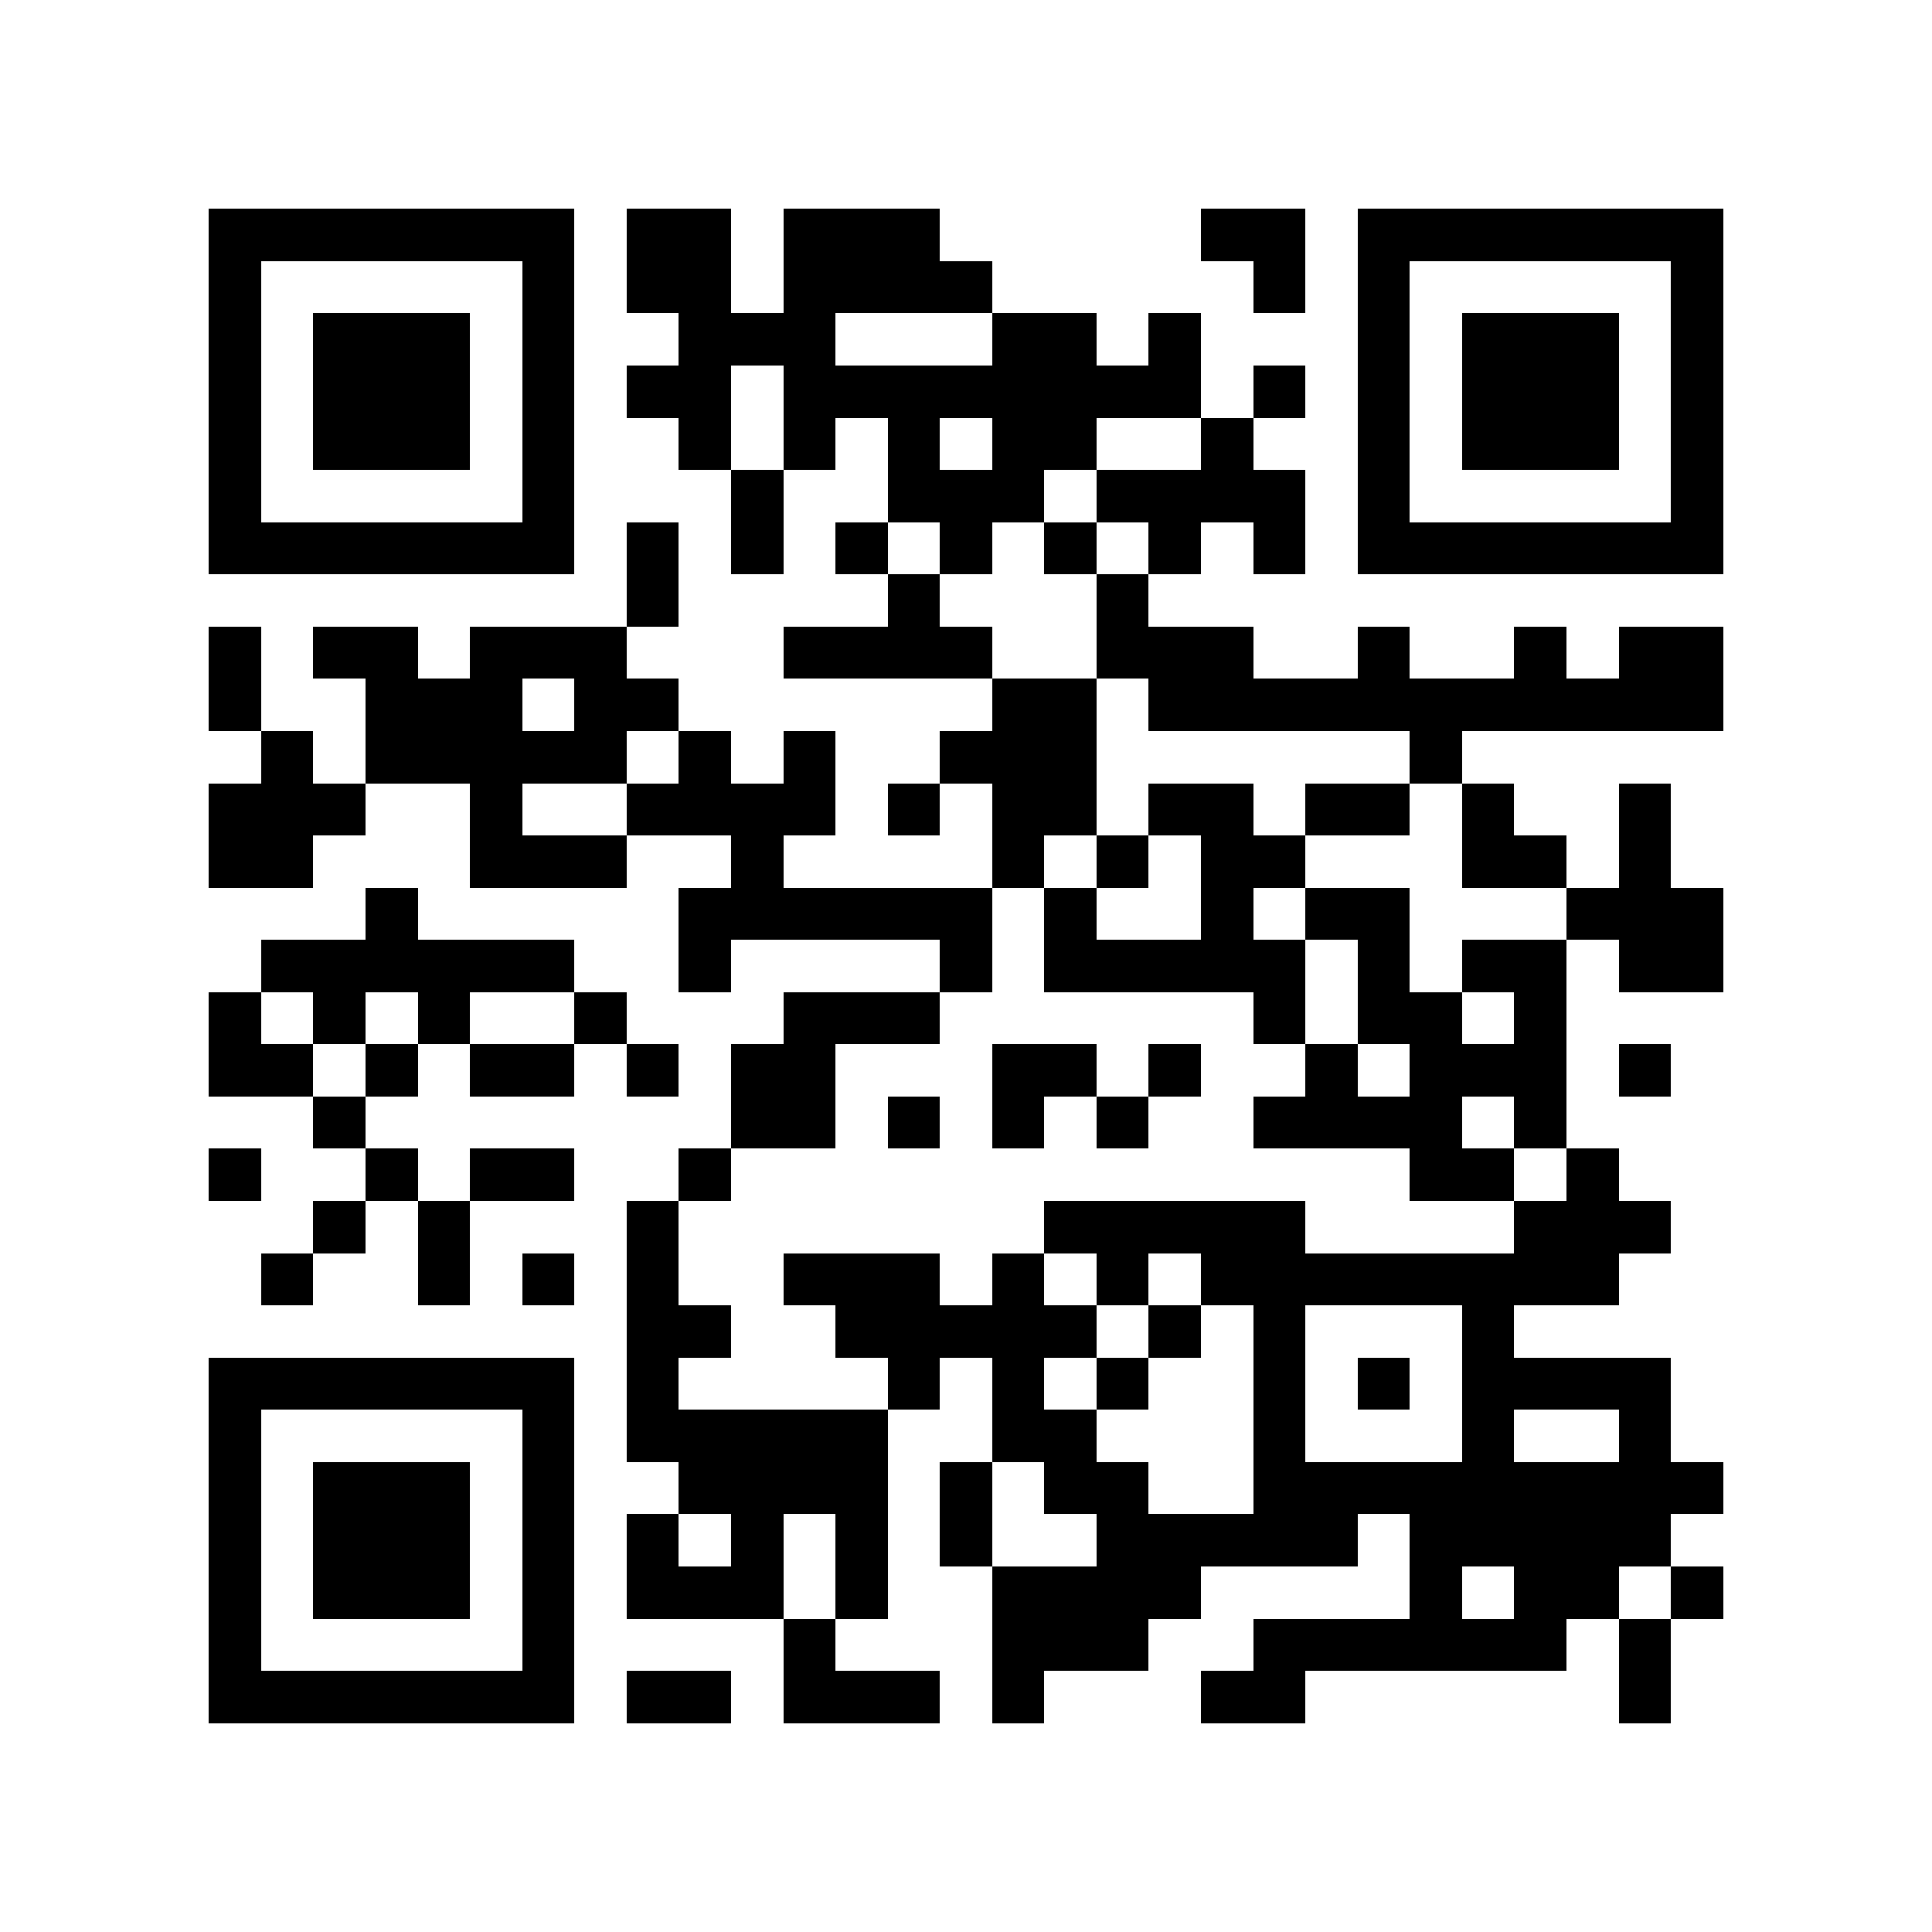 <?xml version="1.0" encoding="utf-8"?><!DOCTYPE svg PUBLIC "-//W3C//DTD SVG 1.1//EN" "http://www.w3.org/Graphics/SVG/1.1/DTD/svg11.dtd"><svg xmlns="http://www.w3.org/2000/svg" viewBox="0 0 37 37" shape-rendering="crispEdges"><path fill="#ffffff" d="M0 0h37v37H0z"/><path stroke="#000000" d="M4 4.5h7m1 0h2m1 0h3m5 0h2m1 0h7M4 5.5h1m5 0h1m1 0h2m1 0h4m5 0h1m1 0h1m5 0h1M4 6.5h1m1 0h3m1 0h1m2 0h3m3 0h2m1 0h1m3 0h1m1 0h3m1 0h1M4 7.5h1m1 0h3m1 0h1m1 0h2m1 0h8m1 0h1m1 0h1m1 0h3m1 0h1M4 8.5h1m1 0h3m1 0h1m2 0h1m1 0h1m1 0h1m1 0h2m2 0h1m2 0h1m1 0h3m1 0h1M4 9.5h1m5 0h1m3 0h1m2 0h3m1 0h4m1 0h1m5 0h1M4 10.5h7m1 0h1m1 0h1m1 0h1m1 0h1m1 0h1m1 0h1m1 0h1m1 0h7M12 11.5h1m4 0h1m3 0h1M4 12.5h1m1 0h2m1 0h3m3 0h4m2 0h3m2 0h1m2 0h1m1 0h2M4 13.5h1m2 0h3m1 0h2m6 0h2m1 0h11M5 14.5h1m1 0h5m1 0h1m1 0h1m2 0h3m6 0h1M4 15.5h3m2 0h1m2 0h4m1 0h1m1 0h2m1 0h2m1 0h2m1 0h1m2 0h1M4 16.5h2m3 0h3m2 0h1m4 0h1m1 0h1m1 0h2m3 0h2m1 0h1M7 17.5h1m5 0h6m1 0h1m2 0h1m1 0h2m3 0h3M5 18.5h6m2 0h1m4 0h1m1 0h5m1 0h1m1 0h2m1 0h2M4 19.5h1m1 0h1m1 0h1m2 0h1m3 0h3m6 0h1m1 0h2m1 0h1M4 20.5h2m1 0h1m1 0h2m1 0h1m1 0h2m3 0h2m1 0h1m2 0h1m1 0h3m1 0h1M6 21.5h1m7 0h2m1 0h1m1 0h1m1 0h1m2 0h4m1 0h1M4 22.5h1m2 0h1m1 0h2m2 0h1m13 0h2m1 0h1M6 23.5h1m1 0h1m3 0h1m7 0h5m4 0h3M5 24.5h1m2 0h1m1 0h1m1 0h1m2 0h3m1 0h1m1 0h1m1 0h8M12 25.5h2m2 0h5m1 0h1m1 0h1m3 0h1M4 26.5h7m1 0h1m4 0h1m1 0h1m1 0h1m2 0h1m1 0h1m1 0h4M4 27.5h1m5 0h1m1 0h5m2 0h2m3 0h1m3 0h1m2 0h1M4 28.5h1m1 0h3m1 0h1m2 0h4m1 0h1m1 0h2m2 0h9M4 29.5h1m1 0h3m1 0h1m1 0h1m1 0h1m1 0h1m1 0h1m2 0h5m1 0h5M4 30.5h1m1 0h3m1 0h1m1 0h3m1 0h1m2 0h4m4 0h1m1 0h2m1 0h1M4 31.5h1m5 0h1m4 0h1m3 0h3m2 0h6m1 0h1M4 32.5h7m1 0h2m1 0h3m1 0h1m3 0h2m6 0h1"/></svg>
